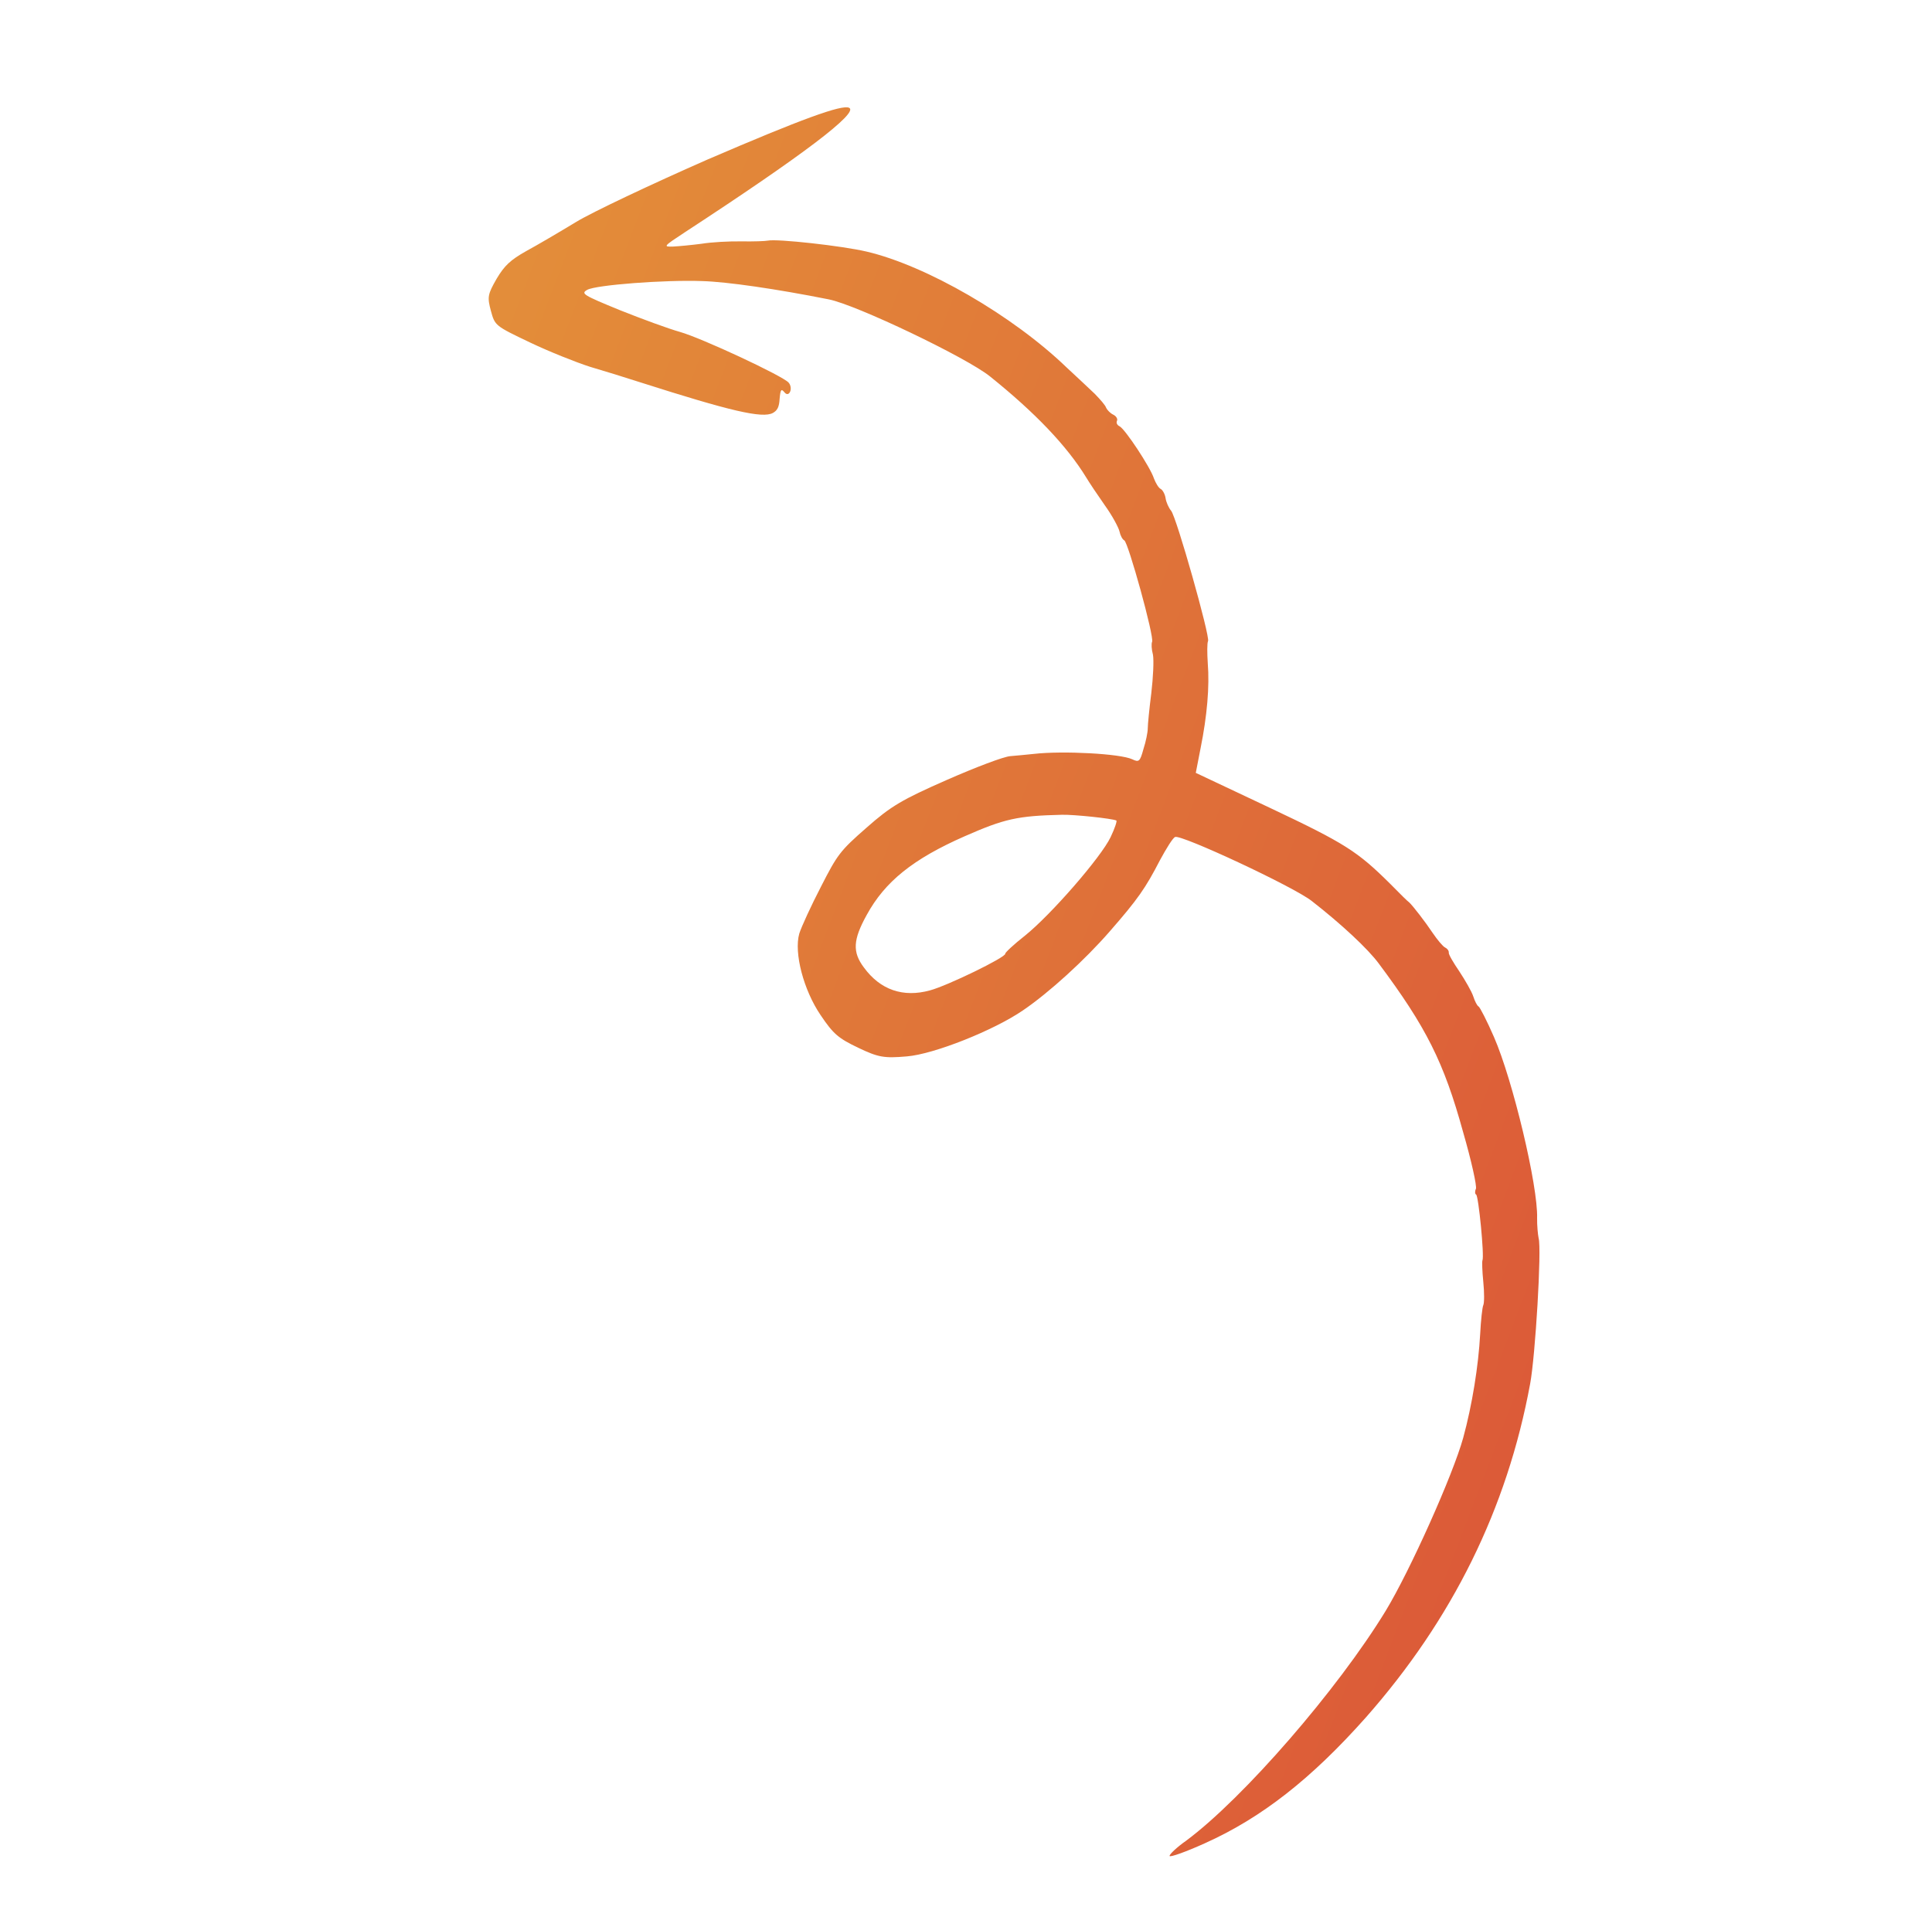 <svg width="162" height="161" viewBox="0 0 162 161" fill="none" class="arrow-svg" xmlns="http://www.w3.org/2000/svg">
                        <path d="M101.039 154.588C105.786 152.455 109.959 149.182 114.528 144.041C121.781 135.819 126.371 126.54 128.303 116.063C128.743 113.711 129.277 104.731 129.015 103.848C128.951 103.528 128.877 102.772 128.888 102.164C128.969 99.46 126.845 90.581 125.274 86.98C124.683 85.615 124.085 84.463 123.983 84.415C123.857 84.354 123.666 83.974 123.528 83.548C123.402 83.162 122.859 82.218 122.373 81.48C121.861 80.731 121.451 80.03 121.482 79.9C121.501 79.729 121.341 79.544 121.164 79.46C120.987 79.375 120.532 78.833 120.13 78.244C119.534 77.346 118.48 75.976 118.157 75.677C118.081 75.641 117.362 74.937 116.57 74.125C113.83 71.409 112.813 70.742 106.452 67.738L100.268 64.819L100.672 62.739C101.216 60.041 101.429 57.581 101.273 55.631C101.217 54.774 101.211 53.941 101.295 53.765C101.478 53.383 98.64 43.333 98.196 42.832C97.999 42.593 97.786 42.13 97.735 41.782C97.684 41.433 97.479 41.082 97.328 41.01C97.15 40.925 96.909 40.521 96.757 40.124C96.459 39.187 94.331 35.97 93.876 35.752C93.674 35.656 93.578 35.466 93.662 35.289C93.733 35.143 93.601 34.899 93.348 34.778C93.095 34.657 92.848 34.395 92.752 34.205C92.696 33.998 92.252 33.497 91.794 33.026C91.322 32.583 90.254 31.568 89.433 30.815C84.904 26.45 77.649 22.261 72.646 21.096C70.578 20.613 65.179 20.017 64.386 20.18C64.179 20.225 63.198 20.261 62.181 20.244C61.164 20.227 59.667 20.305 58.825 20.444C57.996 20.553 56.923 20.654 56.445 20.678C55.594 20.704 55.608 20.675 57.42 19.484C67.308 13.026 72.035 9.44 71.201 9.041C70.594 8.751 67.209 9.984 59.308 13.387C54.629 15.444 49.655 17.793 48.295 18.623C46.897 19.47 45.037 20.565 44.116 21.063C42.799 21.805 42.291 22.283 41.642 23.38C40.895 24.683 40.848 24.913 41.163 26.073C41.5 27.317 41.525 27.329 44.433 28.719C46.026 29.48 48.296 30.384 49.454 30.757C50.625 31.101 52.547 31.694 53.73 32.079C61.222 34.47 63.928 35.113 64.81 34.633C65.192 34.418 65.332 34.125 65.371 33.458C65.441 32.662 65.509 32.586 65.767 32.889C65.939 33.116 66.132 33.1 66.245 32.865C66.357 32.63 66.306 32.281 66.121 32.084C65.64 31.53 58.836 28.35 57.001 27.834C56.096 27.582 53.849 26.761 51.997 26.02C48.853 24.734 48.691 24.62 49.244 24.307C49.968 23.896 55.769 23.457 58.882 23.574C60.966 23.632 65.09 24.232 69.487 25.107C71.787 25.557 81.042 29.98 83.015 31.572C86.786 34.6 89.458 37.393 91.08 40.044C91.321 40.448 92.027 41.507 92.637 42.376C93.272 43.256 93.811 44.272 93.876 44.591C93.941 44.911 94.121 45.249 94.273 45.322C94.601 45.479 96.801 53.421 96.604 53.832C96.534 53.979 96.554 54.458 96.677 54.913C96.762 55.387 96.692 56.833 96.538 58.13C96.37 59.457 96.241 60.766 96.241 61.091C96.241 61.416 96.082 62.205 95.877 62.829C95.591 63.882 95.498 63.946 94.942 63.681C93.955 63.209 89.11 62.95 86.677 63.23C86.121 63.289 85.242 63.374 84.725 63.416C84.183 63.445 81.789 64.358 79.391 65.412C75.616 67.072 74.706 67.611 72.664 69.413C70.423 71.373 70.218 71.671 68.837 74.367C68.014 75.958 67.198 77.732 67.021 78.297C66.558 79.916 67.388 83.054 68.812 85.142C69.883 86.736 70.308 87.083 71.976 87.881C73.645 88.678 74.131 88.766 76.044 88.598C78.305 88.416 83.33 86.416 85.779 84.736C87.99 83.231 90.969 80.506 93.033 78.138C95.434 75.388 96.049 74.492 97.276 72.12C97.804 71.145 98.354 70.254 98.537 70.197C99.048 69.972 108.446 74.355 109.983 75.559C112.495 77.517 114.706 79.584 115.611 80.81C119.588 86.138 121.069 89.083 122.681 94.94C123.384 97.368 123.854 99.505 123.755 99.711C123.657 99.916 123.674 100.141 123.775 100.189C123.977 100.286 124.473 105.357 124.305 105.71C124.263 105.798 124.283 106.601 124.376 107.511C124.469 108.422 124.461 109.284 124.376 109.46C124.292 109.636 124.172 110.733 124.113 111.896C123.971 114.533 123.441 117.852 122.689 120.595C121.833 123.686 118.246 131.712 116.193 135.097C112.173 141.689 104.279 150.797 99.463 154.376C98.668 154.934 98.039 155.535 98.073 155.659C98.107 155.784 99.452 155.308 101.039 154.588ZM72.435 81.137C71.468 79.845 71.521 78.824 72.672 76.741C74.2 73.935 76.567 72.036 80.892 70.135C84.235 68.665 85.313 68.423 89.052 68.334C90.058 68.309 93.252 68.645 93.606 68.815C93.682 68.851 93.477 69.475 93.126 70.209C92.312 71.912 88.117 76.726 85.949 78.468C85.005 79.207 84.269 79.902 84.292 79.985C84.371 80.275 79.433 82.677 77.975 83.063C75.722 83.682 73.804 83.018 72.435 81.137Z" fill="url(#paint0_linear_402_6742)"></path>
                        <defs>
                            <linearGradient id="paint0_linear_402_6742" x1="212.336" y1="-8.225" x2="32.904" y2="-76.723" gradientUnits="userSpaceOnUse">
                                <stop stop-color="#DA4C38"></stop>
                                <stop offset="1" stop-color="#E6A13A"></stop>
                            </linearGradient>
                        </defs>
                    </svg>
